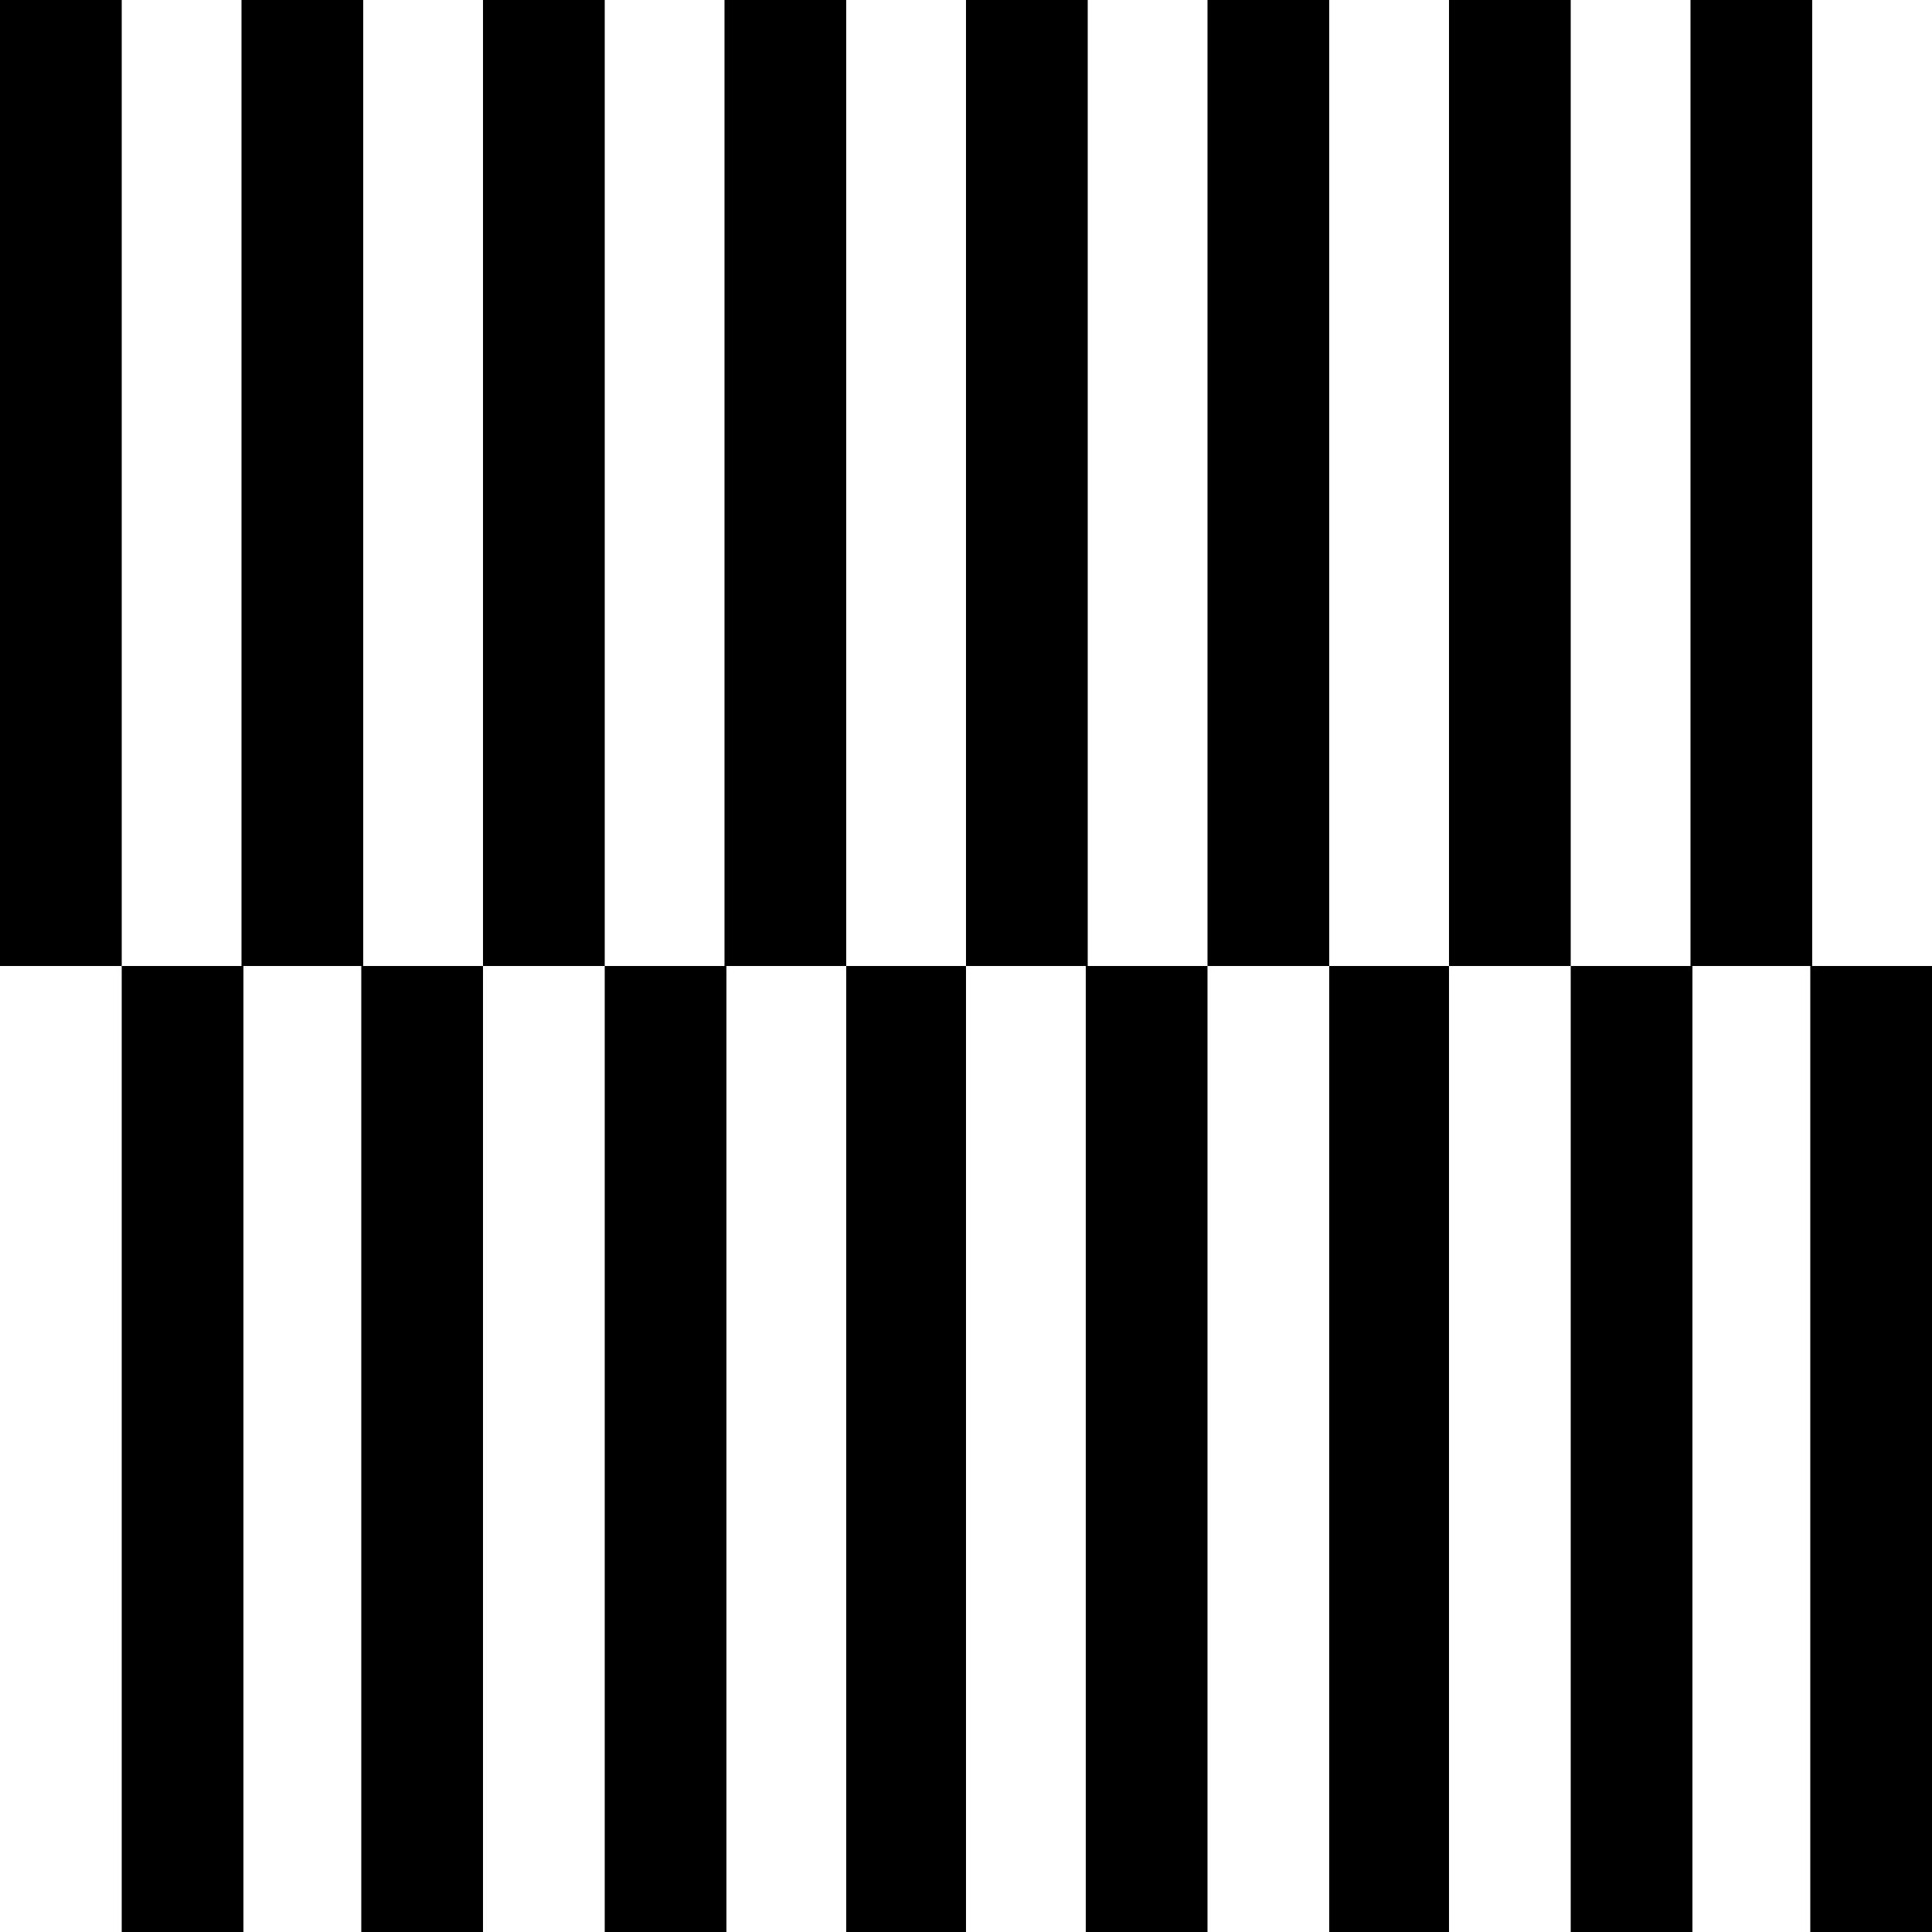<svg version="1.1" id="Ebene_1" xmlns="http://www.w3.org/2000/svg" xmlns:xlink="http://www.w3.org/1999/xlink" x="0px" y="0px" viewBox="0 0 100 100" style="enable-background:new 0 0 100 100;" xml:space="preserve">
<g>
	<path d="M6.3,50v50h6.3V50H6.3z"/>
	<path d="M18.7,50v50H25V50H18.7z"/>
	<path d="M31.3,50v50h6.3V50H31.3z"/>
	<path d="M43.8,50v50H50V50H43.8z"/>
	<path d="M56.2,50v50h6.3V50H56.2z"/>
	<path d="M68.8,50v50H75V50H68.8z"/>
	<path d="M81.3,50v50h6.3V50H81.3z"/>
	<path d="M93.7,50v50h6.3V50H93.7z"/>
	<path d="M0,0v50h6.3V0H0z"/>
	<path d="M12.5,0v50h6.3V0H12.5z"/>
	<path d="M25,0v50h6.3V0H25z"/>
	<path d="M37.5,0v50h6.3V0H37.5z"/>
	<path d="M50,0v50h6.3V0H50z"/>
	<path d="M62.5,0v50h6.3V0H62.5z"/>
	<path d="M75,0v50h6.3V0H75z"/>
	<path d="M87.5,0v50h6.3V0H87.5z"/>
</g>
</svg>

